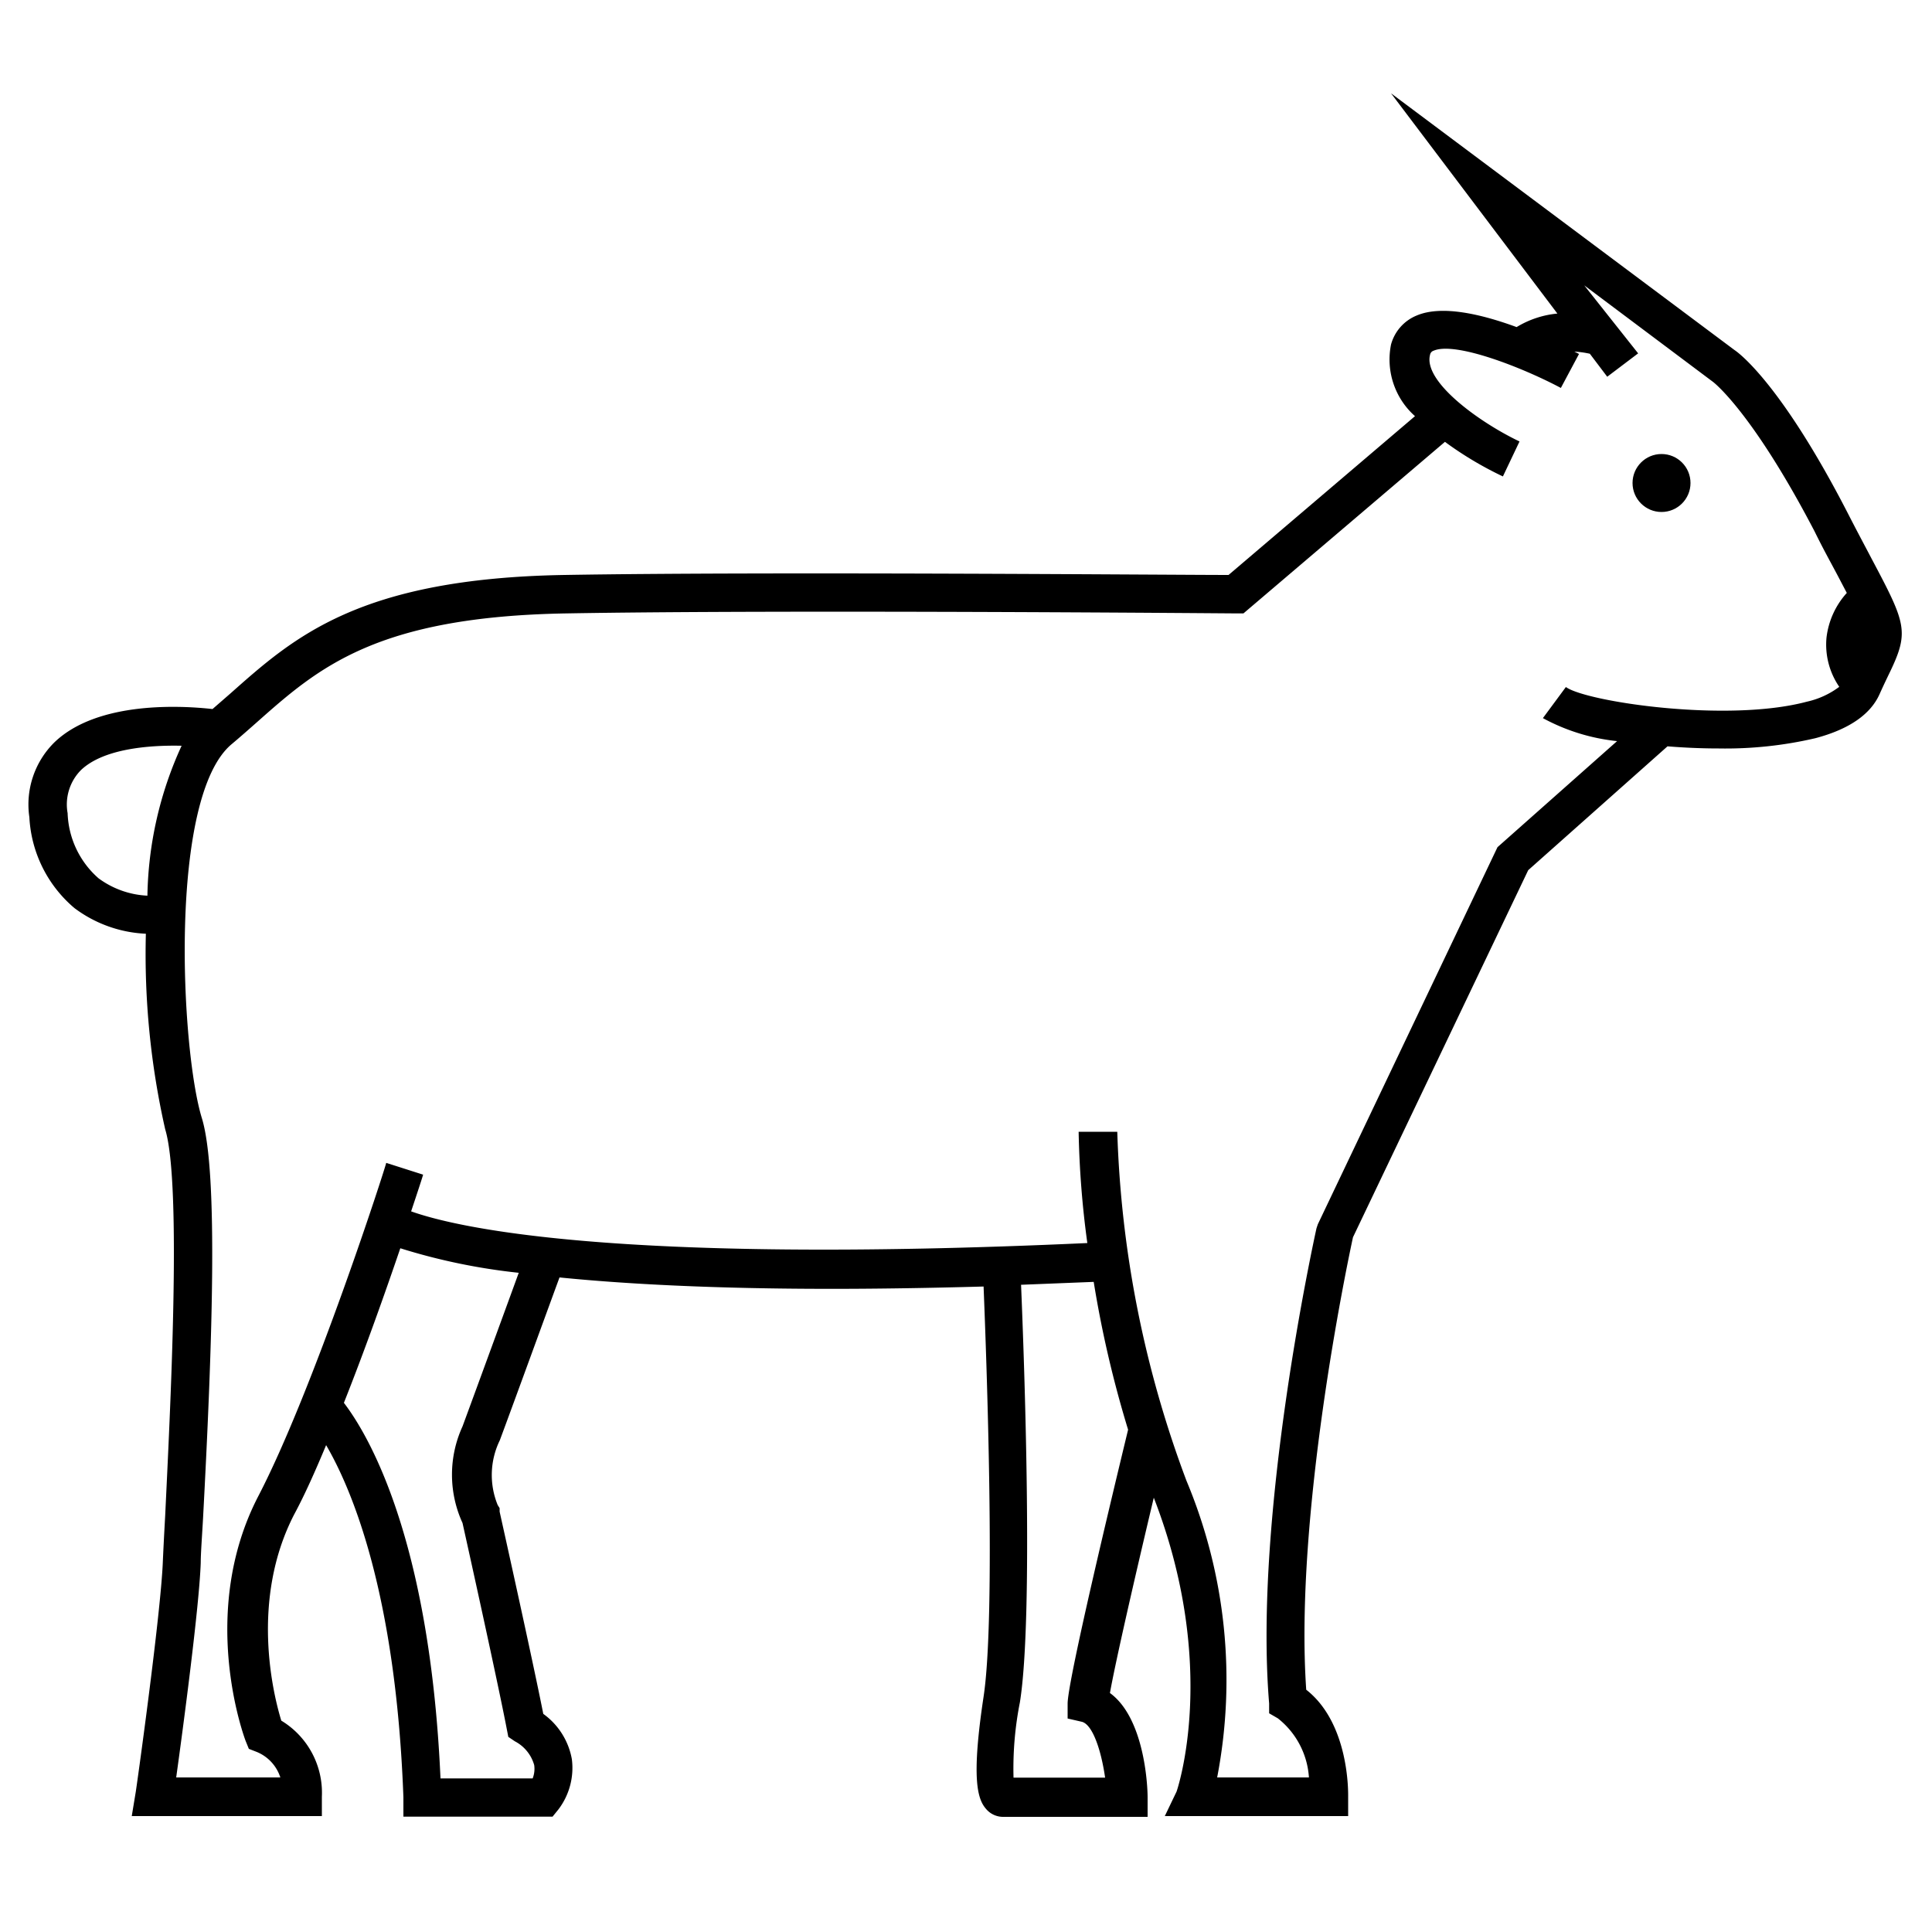 <svg xmlns="http://www.w3.org/2000/svg" data-name="Layer 1" viewBox="0 0 100 100" x="0px" y="0px"><title>icons_animals_4</title><path d="M3.85,47a6.64,6.64,0,0,0,3.7,1.33,41.05,41.05,0,0,0,1,10.12c.88,2.88.24,14.88,0,20-.06,1.06-.1,1.88-.12,2.34-.1,2.75-1.4,12-1.41,12L6.82,94h9.84V93a4.36,4.36,0,0,0-2.1-3.94c-.41-1.33-1.63-6.23.67-10.68.54-1,1.1-2.26,1.65-3.58,1.32,2.26,3.61,7.64,4,18.23l0,1h7.72l.3-.37a3.55,3.55,0,0,0,.7-2.6,3.68,3.68,0,0,0-1.48-2.35c-.58-2.93-2.19-10.15-2.26-10.47l0-.18-.1-.16a4.1,4.1,0,0,1,.11-3.35c.81-2.18,2.45-6.69,3.09-8.43,3.39.34,8,.59,14.06.59q3.58,0,7.89-.12c.15,3.72.64,17,0,21.23s-.32,5.29.12,5.8a1.15,1.15,0,0,0,.87.42h7.5l0-1c0-.75-.2-4.14-1.95-5.41.28-1.57,1.23-5.74,2.27-10.11,3.4,8.77,1.2,15.15,1.18,15.21L60.29,94h9.49l0-1c0-.16.08-3.78-2.17-5.54-.62-9,2.13-22.09,2.42-23.42l9.07-19,7.21-6.41c.87.07,1.77.11,2.65.11a20.51,20.51,0,0,0,5-.53c1.74-.46,2.86-1.23,3.33-2.29.21-.47.39-.84.54-1.15,1-2.09.81-2.52-.95-5.84-.34-.65-.76-1.43-1.24-2.37-3.46-6.72-5.66-8.31-5.86-8.44L72,4.83l8.61,11.4a4.94,4.94,0,0,0-2.11.7c-1.77-.65-3.85-1.16-5.17-.6A2.26,2.26,0,0,0,72,17.83a3.92,3.92,0,0,0,1.24,3.71l-9.65,8.22c-3,0-23.75-.18-34.37,0s-14,3.21-17.29,6.13l-.93.81c-1.51-.17-5.92-.45-8.18,1.72a4.52,4.52,0,0,0-1.3,3.88A6.6,6.6,0,0,0,3.85,47ZM23.94,73.83a6,6,0,0,0,0,5c.25,1.12,1.83,8.26,2.29,10.66l.08.41.34.23a2,2,0,0,1,1,1.23,1.35,1.35,0,0,1-.08.69H22.8c-.56-12.53-3.79-17.86-5-19.44,1.11-2.8,2.15-5.74,2.92-8a31.68,31.68,0,0,0,6.13,1.27C26.14,67.83,24.68,71.82,23.94,73.83ZM56,89.12c.56.15,1,1.49,1.2,2.89H52.46a17.62,17.62,0,0,1,.33-3.9c.71-4.45.22-17.79.06-21.61l3.76-.15A57.35,57.35,0,0,0,58.39,74c-.81,3.35-3.13,13-3.13,14.18v.77ZM12,38.51c.44-.37.87-.75,1.3-1.13,3.17-2.81,6.17-5.46,16-5.63,11.39-.2,34.46,0,34.69,0h.37l10.43-8.88a18.3,18.3,0,0,0,3,1.79l.86-1.81c-2.1-1-5-3.11-4.63-4.49a.27.27,0,0,1,.19-.21c1.13-.48,4.59.87,6.58,1.93l.94-1.76-.24-.12a4.76,4.76,0,0,1,.8.11l.9,1.19,1.6-1.21L82,14.77l6.67,5s2,1.5,5.25,7.73c.49,1,.91,1.74,1.25,2.39l.42.8A4.17,4.17,0,0,0,94.54,33a3.86,3.86,0,0,0,.66,2.55,4.37,4.37,0,0,1-1.68.77c-4.13,1.1-11.43,0-12.47-.76l-1.19,1.61a10.25,10.25,0,0,0,3.84,1.19l-6.19,5.49-9.3,19.52-.07.21c-.13.6-3.26,14.84-2.45,24.59l0,.51.45.26A4.24,4.24,0,0,1,67.75,92H63a26.68,26.68,0,0,0-1.59-15.36,56.17,56.17,0,0,1-3.58-18.06h-2a48.84,48.84,0,0,0,.45,5.76c-24.72,1.13-32.78-.85-35-1.64.36-1.08.59-1.78.62-1.9l-1.91-.61c0,.12-3.75,11.73-6.62,17.25-3.11,6-.76,12.39-.66,12.66l.17.42.41.16A2.13,2.13,0,0,1,14.51,92H9.12c.36-2.59,1.19-8.83,1.27-11.11,0-.46.06-1.26.12-2.31.46-8.64.81-17.86-.06-20.7C9.36,54.36,8.7,41.24,12,38.51ZM4.19,39.86c1.14-1.09,3.45-1.3,5.21-1.26a19.35,19.35,0,0,0-1.77,7.76,4.62,4.62,0,0,1-2.53-.9A4.69,4.69,0,0,1,3.5,42.09,2.53,2.53,0,0,1,4.19,39.86Z"></path><circle cx="86" cy="25" r="1.5"></circle></svg>